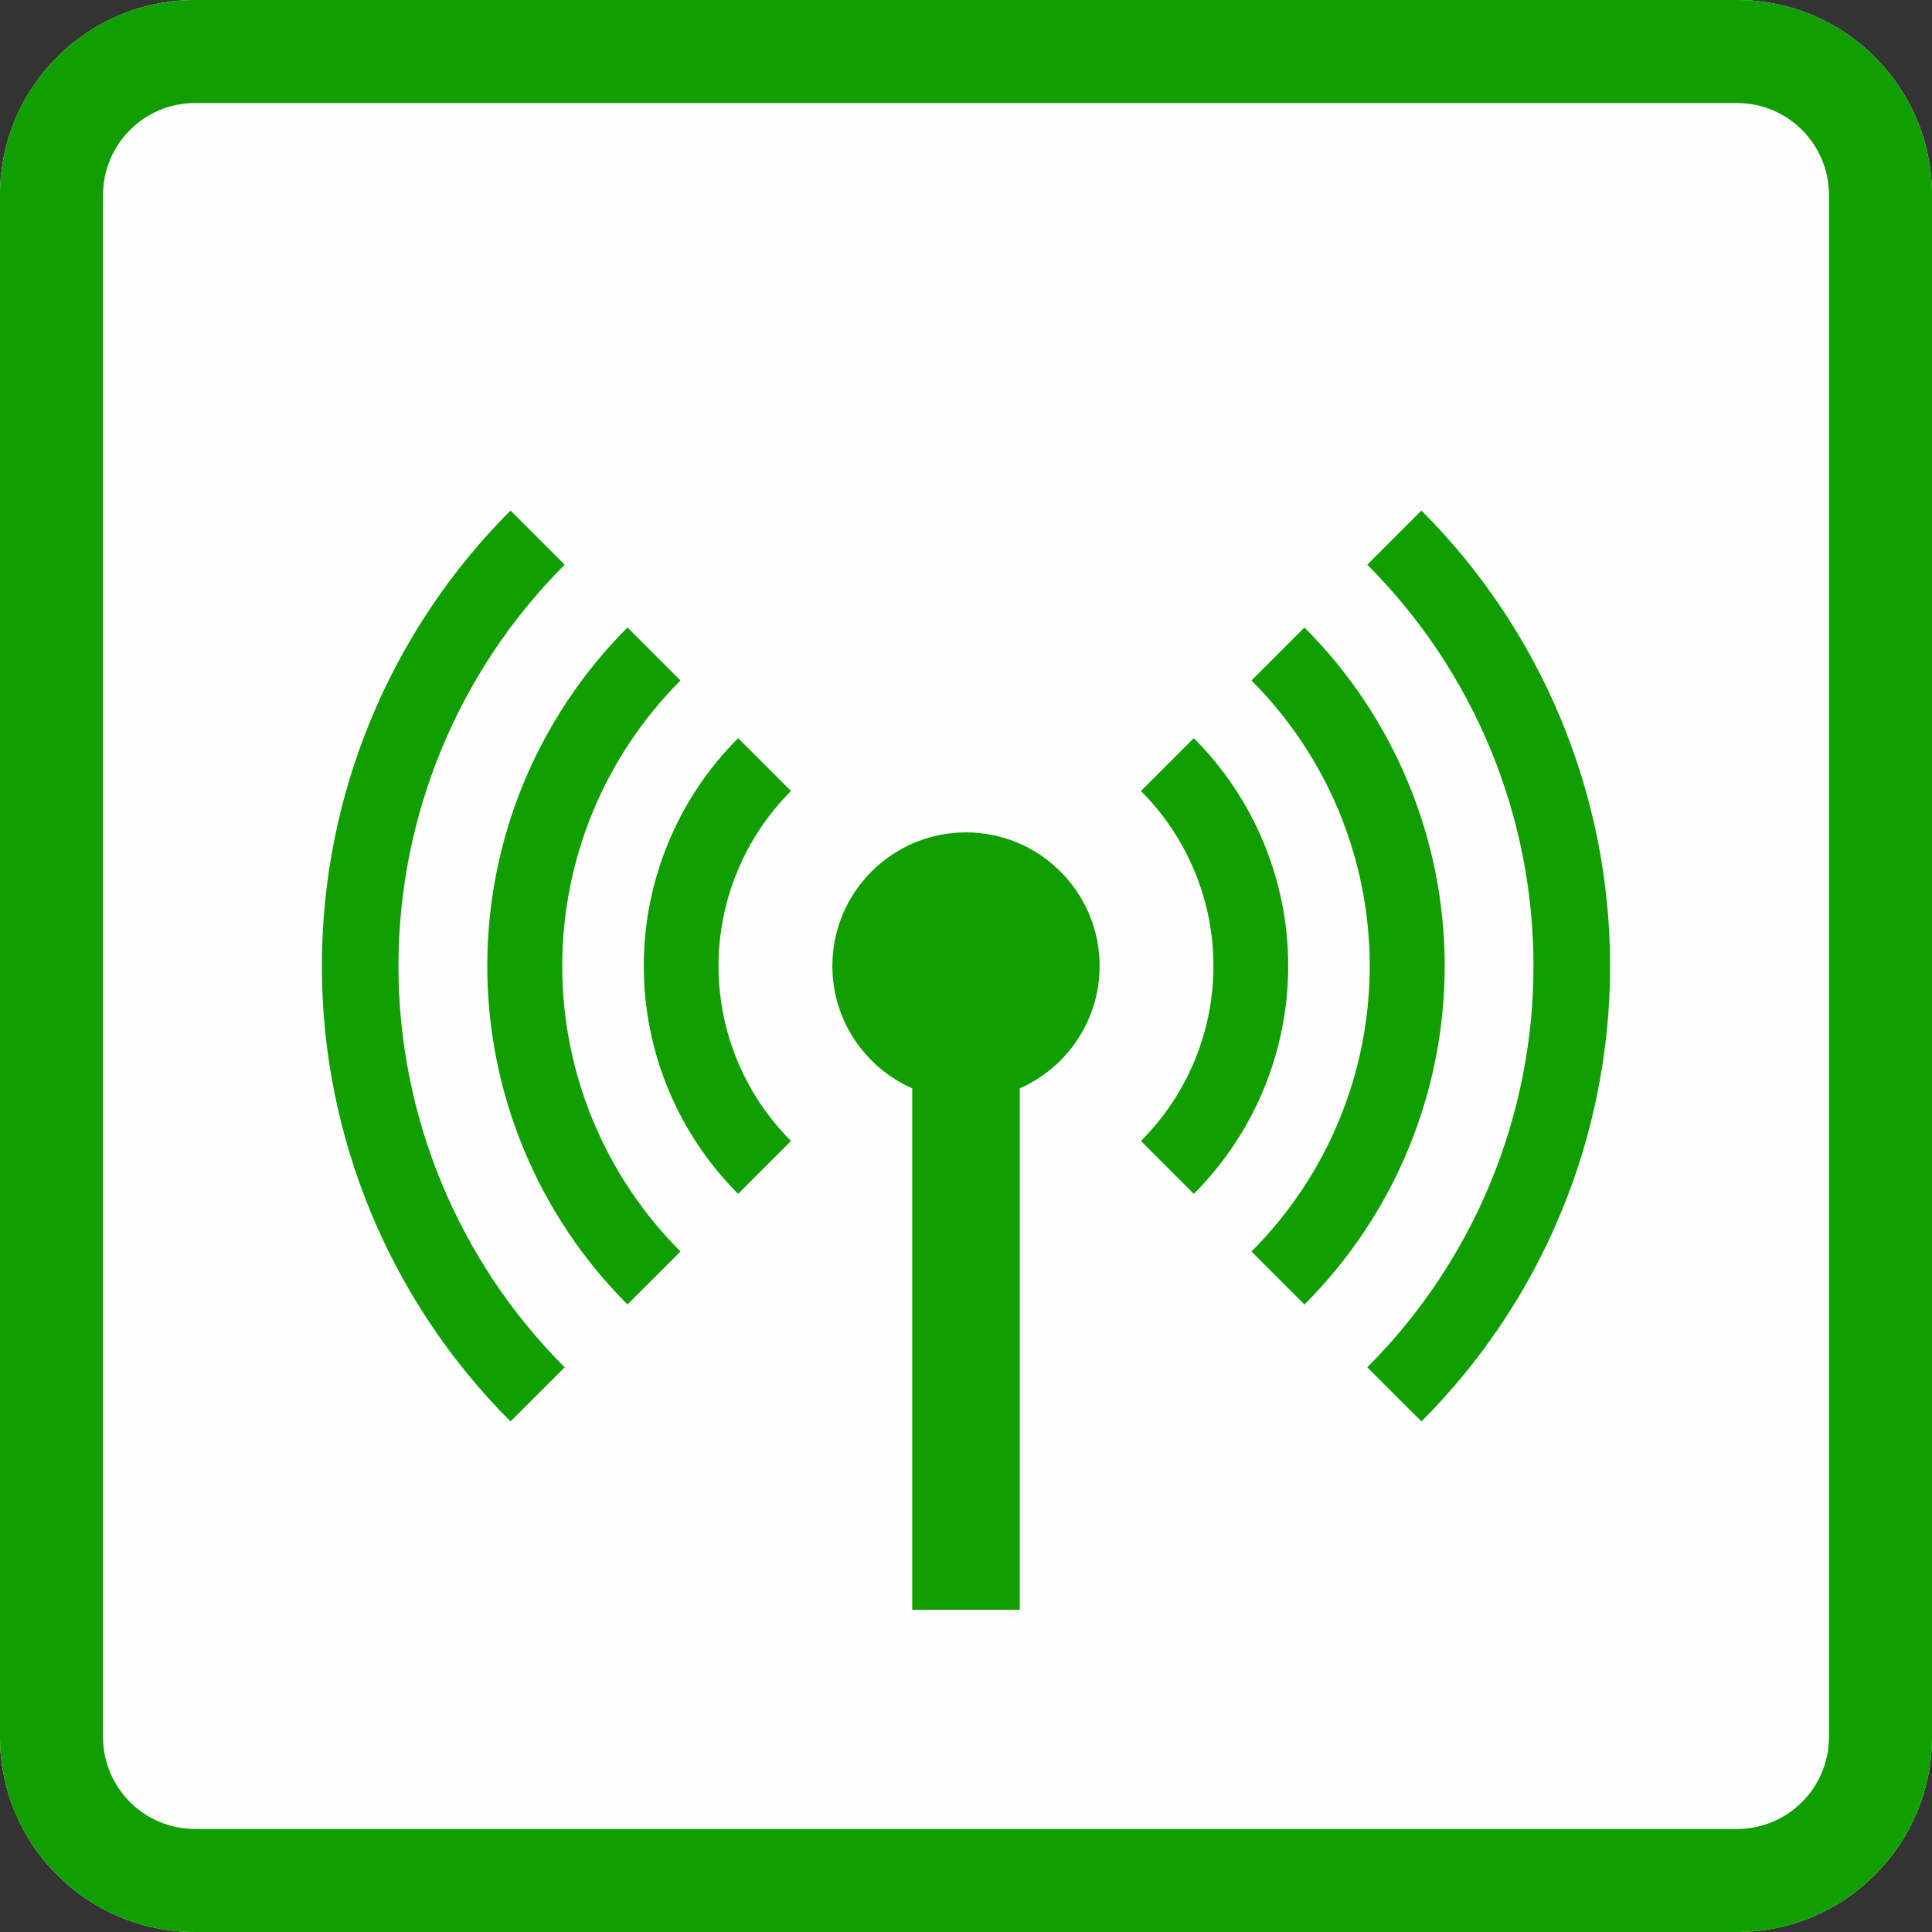 <?xml version="1.0" encoding="UTF-8" standalone="no"?>
<!DOCTYPE svg PUBLIC "-//W3C//DTD SVG 1.1//EN" "http://www.w3.org/Graphics/SVG/1.1/DTD/svg11.dtd">
<svg width="100%" height="100%" viewBox="0 0 300 300" version="1.1" xmlns="http://www.w3.org/2000/svg" xmlns:xlink="http://www.w3.org/1999/xlink" xml:space="preserve" xmlns:serif="http://www.serif.com/" style="fill-rule:evenodd;clip-rule:evenodd;stroke-linejoin:round;stroke-miterlimit:2;">
    <rect x="0" y="0" width="300" height="300" fill="#333333" stroke="none"/>
    <g id="Background">
        <path d="M300,30.271C300,13.564 286.436,0 269.729,0L30.271,0C13.564,0 0,13.564 0,30.271L0,269.729C0,286.436 13.564,300 30.271,300L269.729,300C286.436,300 300,286.436 300,269.729L300,30.271Z" style="fill:rgb(255,254,254);"/>
        <path d="M300,30.271C300,13.564 286.436,0 269.729,0L30.271,0C13.564,0 0,13.564 0,30.271L0,269.729C0,286.436 13.564,300 30.271,300L269.729,300C286.436,300 300,286.436 300,269.729L300,30.271ZM284,30.271L284,269.729C284,277.606 277.606,284 269.729,284C269.729,284 30.271,284 30.271,284C22.394,284 16,277.606 16,269.729L16,30.271C16,22.394 22.394,16 30.271,16L269.729,16C277.606,16 284,22.394 284,30.271Z" style="fill:rgb(16,158,0);"/>
        <path d="M141.65,168.998C134.351,165.782 129.251,158.482 129.251,150C129.251,138.548 138.548,129.251 150,129.251C161.452,129.251 170.749,138.548 170.749,150C170.749,158.482 165.649,165.782 158.35,168.998L158.35,249.964L141.65,249.964L141.65,168.998ZM79.273,220.721C60.517,201.965 49.98,176.526 49.98,150C49.98,123.474 60.517,98.035 79.273,79.279L87.683,87.689C71.158,104.215 61.873,126.629 61.873,150C61.873,173.371 71.158,195.785 87.683,212.311L79.273,220.721ZM220.721,220.721C239.477,201.965 250.015,176.526 250.015,150C250.015,123.474 239.477,98.035 220.721,79.279L212.311,87.689C228.837,104.215 238.121,126.629 238.121,150C238.121,173.371 228.837,195.785 212.311,212.311L220.721,220.721ZM97.435,202.559C83.496,188.619 75.665,169.713 75.665,150C75.665,130.287 83.496,111.381 97.435,97.441L105.665,105.671C93.908,117.428 87.303,133.373 87.303,150C87.303,166.627 93.908,182.572 105.665,194.329L97.435,202.559ZM202.559,202.559C216.499,188.619 224.33,169.713 224.33,150C224.33,130.287 216.499,111.381 202.559,97.441L194.329,105.671C206.086,117.428 212.691,133.373 212.691,150C212.691,166.627 206.086,182.572 194.329,194.329L202.559,202.559ZM114.617,185.377C105.235,175.994 99.964,163.269 99.964,150C99.964,136.731 105.235,124.006 114.617,114.623L122.826,122.832C115.62,130.037 111.572,139.81 111.572,150C111.572,160.19 115.62,169.963 122.826,177.168L114.617,185.377ZM185.377,185.377C194.76,175.994 200.031,163.269 200.031,150C200.031,136.731 194.76,124.006 185.377,114.623L177.168,122.832C184.374,130.037 188.422,139.81 188.422,150C188.422,160.19 184.374,169.963 177.168,177.168L185.377,185.377Z" style="fill:rgb(16,158,0);"/>
    </g>
</svg>

